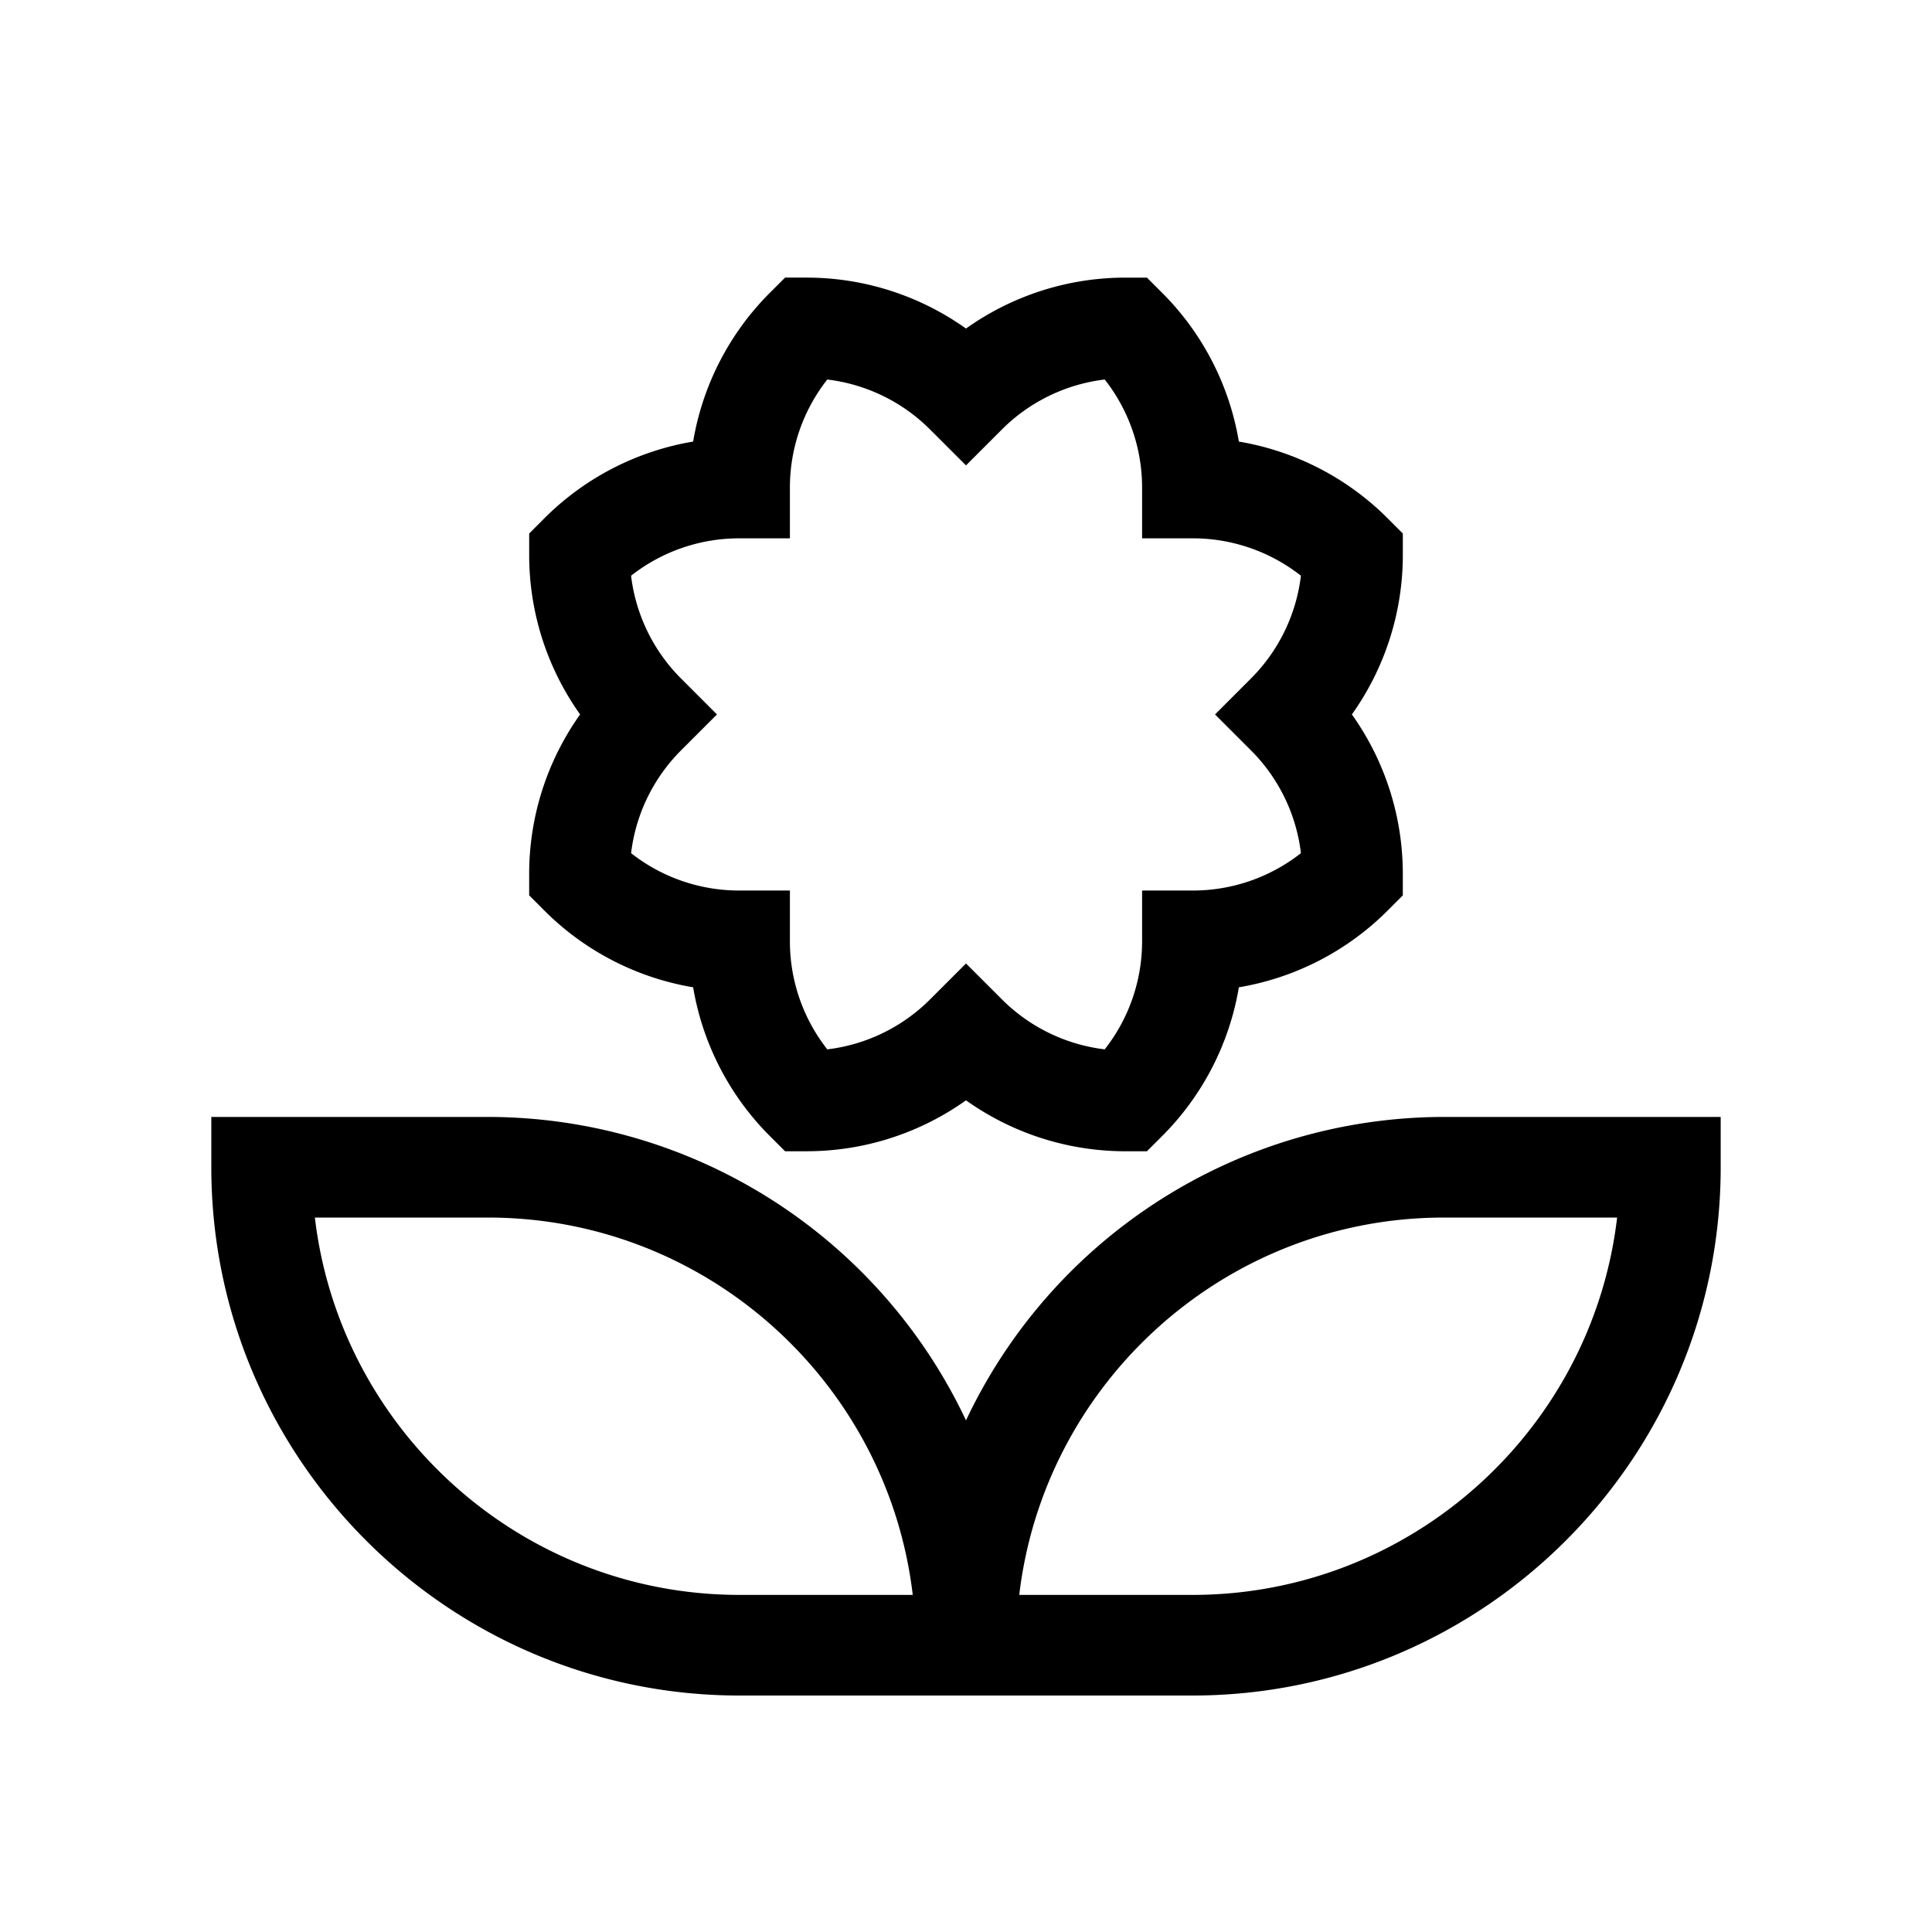 <svg xmlns="http://www.w3.org/2000/svg" width="100%" height="100%" viewBox="-51.2 -51.2 614.4 614.4"><path fill="currentColor" d="M408 304a168.212 168.212 0 00-152 96.5A168.212 168.212 0 00104 304H16v16c0 92.636 75.364 168 168 168h144c92.636 0 168-75.364 168-168v-16zM184 456c-69.581 0-127.124-52.519-135.064-120H104c69.581 0 127.124 52.519 135.064 120zm144 0h-55.064c7.94-67.481 65.483-120 135.064-120h55.064c-7.94 67.481-65.483 120-135.064 120z" class="ci-primary"/><path fill="currentColor" d="M169.227 262.773a87.36 87.36 0 0024.547 47.453l4.687 4.686h6.627A87.354 87.354 0 00256 298.716a87.356 87.356 0 0050.912 16.2h6.627l4.687-4.686a87.36 87.36 0 0024.547-47.453 87.36 87.36 0 0047.453-24.547l4.686-4.687v-6.627A87.354 87.354 0 00378.716 176a87.356 87.356 0 0016.2-50.912v-6.627l-4.686-4.687a87.36 87.36 0 00-47.453-24.547 87.36 87.36 0 00-24.547-47.453l-4.687-4.686h-6.627A87.356 87.356 0 00256 53.284a87.354 87.354 0 00-50.912-16.2h-6.627l-4.687 4.686a87.36 87.36 0 00-24.547 47.453 87.36 87.36 0 00-47.453 24.547l-4.686 4.687v6.627A87.356 87.356 0 00133.284 176a87.354 87.354 0 00-16.2 50.912v6.627l4.686 4.687a87.36 87.36 0 0047.457 24.547zm-3.736-98.086a55.571 55.571 0 01-16-32.8A55.572 55.572 0 01184 120h16v-16a55.572 55.572 0 0111.884-34.506 55.57 55.57 0 0132.8 16L256 96.8l11.313-11.313a55.571 55.571 0 0132.8-16A55.572 55.572 0 01312 104v16h16a55.572 55.572 0 0134.506 11.884 55.571 55.571 0 01-16 32.8L335.2 176l11.314 11.314a55.57 55.57 0 0116 32.8A55.572 55.572 0 01328 232h-16v16a55.572 55.572 0 01-11.884 34.506 55.571 55.571 0 01-32.8-16L256 255.2l-11.314 11.31a55.57 55.57 0 01-32.8 16A55.572 55.572 0 01200 248v-16h-16a55.572 55.572 0 01-34.506-11.884 55.57 55.57 0 0116-32.8L176.8 176z" class="ci-primary"/></svg>